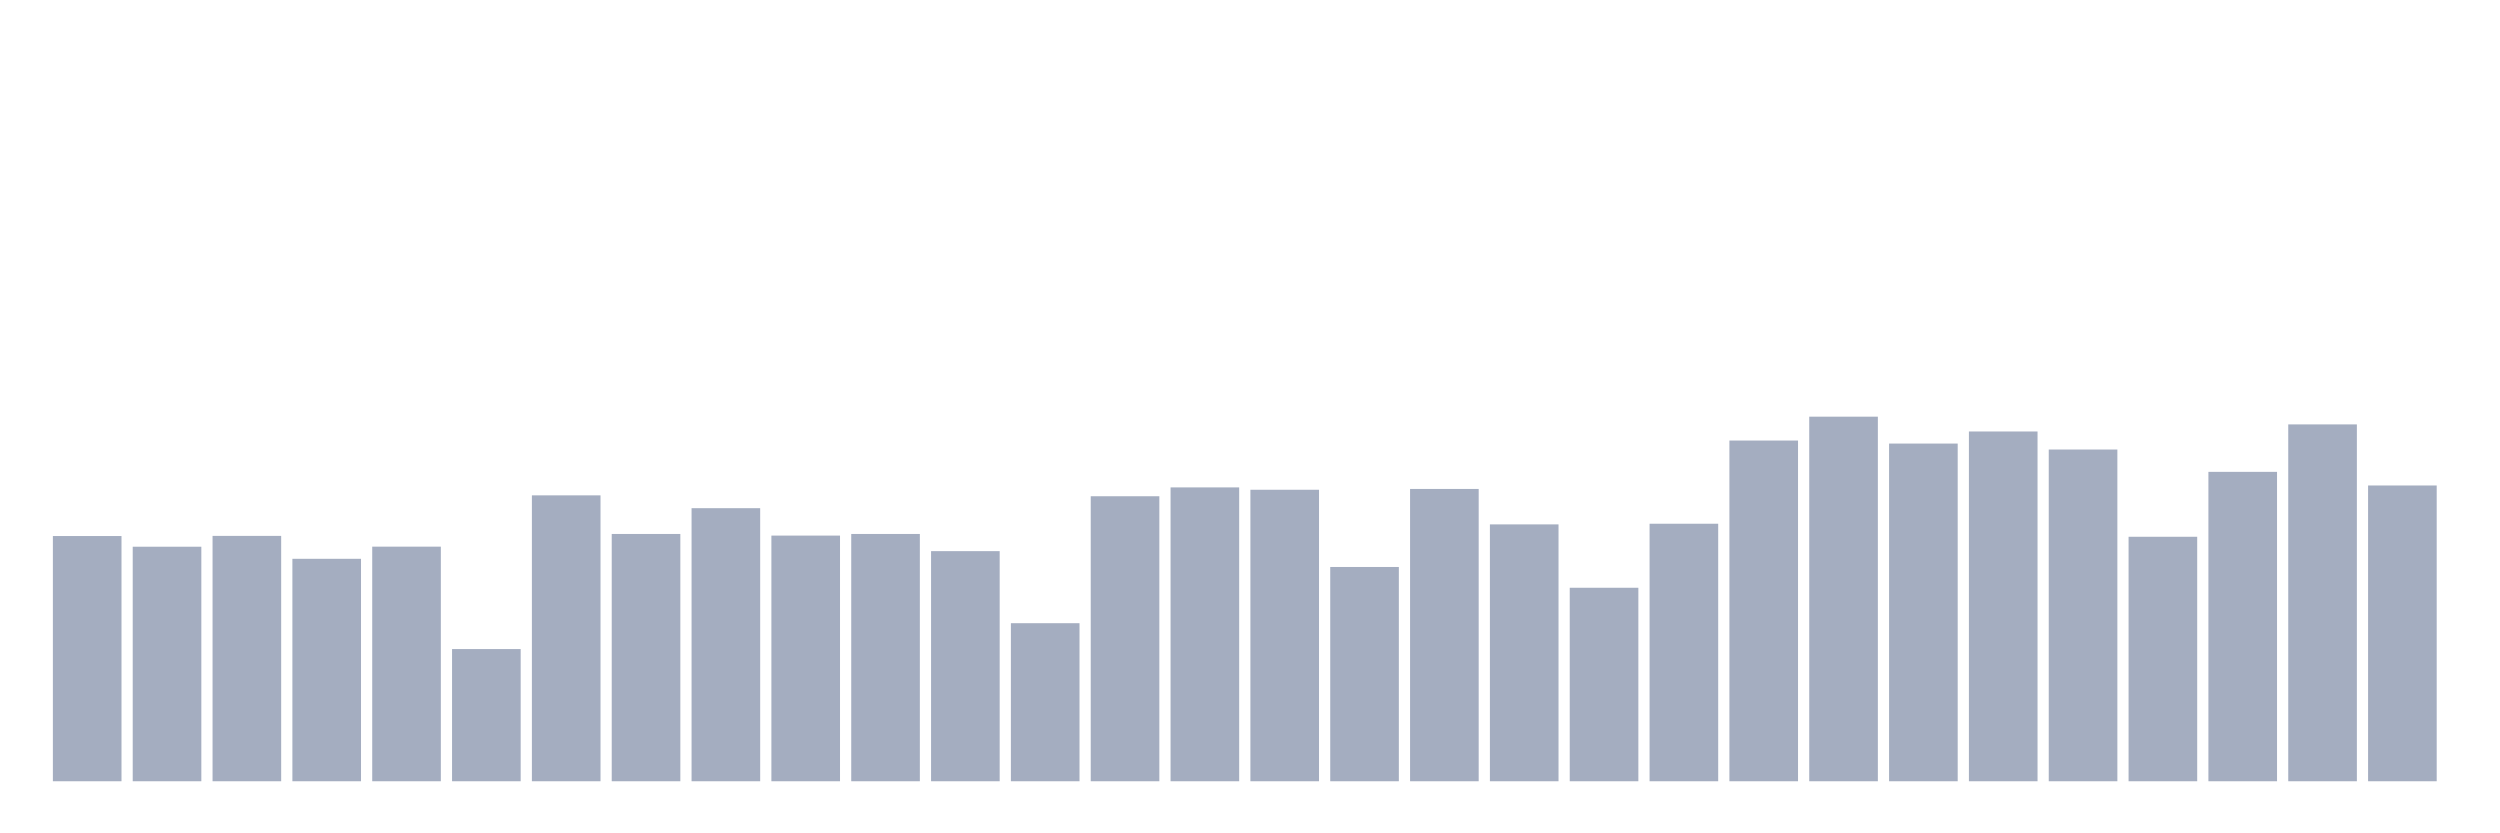 <svg xmlns="http://www.w3.org/2000/svg" viewBox="0 0 480 160"><g transform="translate(10,10)"><rect class="bar" x="0.153" width="13.175" y="92.918" height="47.082" fill="rgb(164,173,192)"></rect><rect class="bar" x="15.482" width="13.175" y="94.97" height="45.03" fill="rgb(164,173,192)"></rect><rect class="bar" x="30.81" width="13.175" y="92.89" height="47.11" fill="rgb(164,173,192)"></rect><rect class="bar" x="46.138" width="13.175" y="97.29" height="42.71" fill="rgb(164,173,192)"></rect><rect class="bar" x="61.466" width="13.175" y="94.956" height="45.044" fill="rgb(164,173,192)"></rect><rect class="bar" x="76.794" width="13.175" y="114.62" height="25.38" fill="rgb(164,173,192)"></rect><rect class="bar" x="92.123" width="13.175" y="85.109" height="54.891" fill="rgb(164,173,192)"></rect><rect class="bar" x="107.451" width="13.175" y="92.522" height="47.478" fill="rgb(164,173,192)"></rect><rect class="bar" x="122.779" width="13.175" y="87.571" height="52.429" fill="rgb(164,173,192)"></rect><rect class="bar" x="138.107" width="13.175" y="92.833" height="47.167" fill="rgb(164,173,192)"></rect><rect class="bar" x="153.436" width="13.175" y="92.522" height="47.478" fill="rgb(164,173,192)"></rect><rect class="bar" x="168.764" width="13.175" y="95.819" height="44.181" fill="rgb(164,173,192)"></rect><rect class="bar" x="184.092" width="13.175" y="109.654" height="30.346" fill="rgb(164,173,192)"></rect><rect class="bar" x="199.42" width="13.175" y="85.279" height="54.721" fill="rgb(164,173,192)"></rect><rect class="bar" x="214.748" width="13.175" y="83.581" height="56.419" fill="rgb(164,173,192)"></rect><rect class="bar" x="230.077" width="13.175" y="84.034" height="55.966" fill="rgb(164,173,192)"></rect><rect class="bar" x="245.405" width="13.175" y="98.86" height="41.14" fill="rgb(164,173,192)"></rect><rect class="bar" x="260.733" width="13.175" y="83.878" height="56.122" fill="rgb(164,173,192)"></rect><rect class="bar" x="276.061" width="13.175" y="90.683" height="49.317" fill="rgb(164,173,192)"></rect><rect class="bar" x="291.39" width="13.175" y="102.85" height="37.15" fill="rgb(164,173,192)"></rect><rect class="bar" x="306.718" width="13.175" y="90.556" height="49.444" fill="rgb(164,173,192)"></rect><rect class="bar" x="322.046" width="13.175" y="74.584" height="65.416" fill="rgb(164,173,192)"></rect><rect class="bar" x="337.374" width="13.175" y="70" height="70" fill="rgb(164,173,192)"></rect><rect class="bar" x="352.702" width="13.175" y="75.164" height="64.836" fill="rgb(164,173,192)"></rect><rect class="bar" x="368.031" width="13.175" y="72.844" height="67.156" fill="rgb(164,173,192)"></rect><rect class="bar" x="383.359" width="13.175" y="76.31" height="63.69" fill="rgb(164,173,192)"></rect><rect class="bar" x="398.687" width="13.175" y="93.06" height="46.94" fill="rgb(164,173,192)"></rect><rect class="bar" x="414.015" width="13.175" y="80.596" height="59.404" fill="rgb(164,173,192)"></rect><rect class="bar" x="429.344" width="13.175" y="71.485" height="68.515" fill="rgb(164,173,192)"></rect><rect class="bar" x="444.672" width="13.175" y="83.213" height="56.787" fill="rgb(164,173,192)"></rect></g></svg>